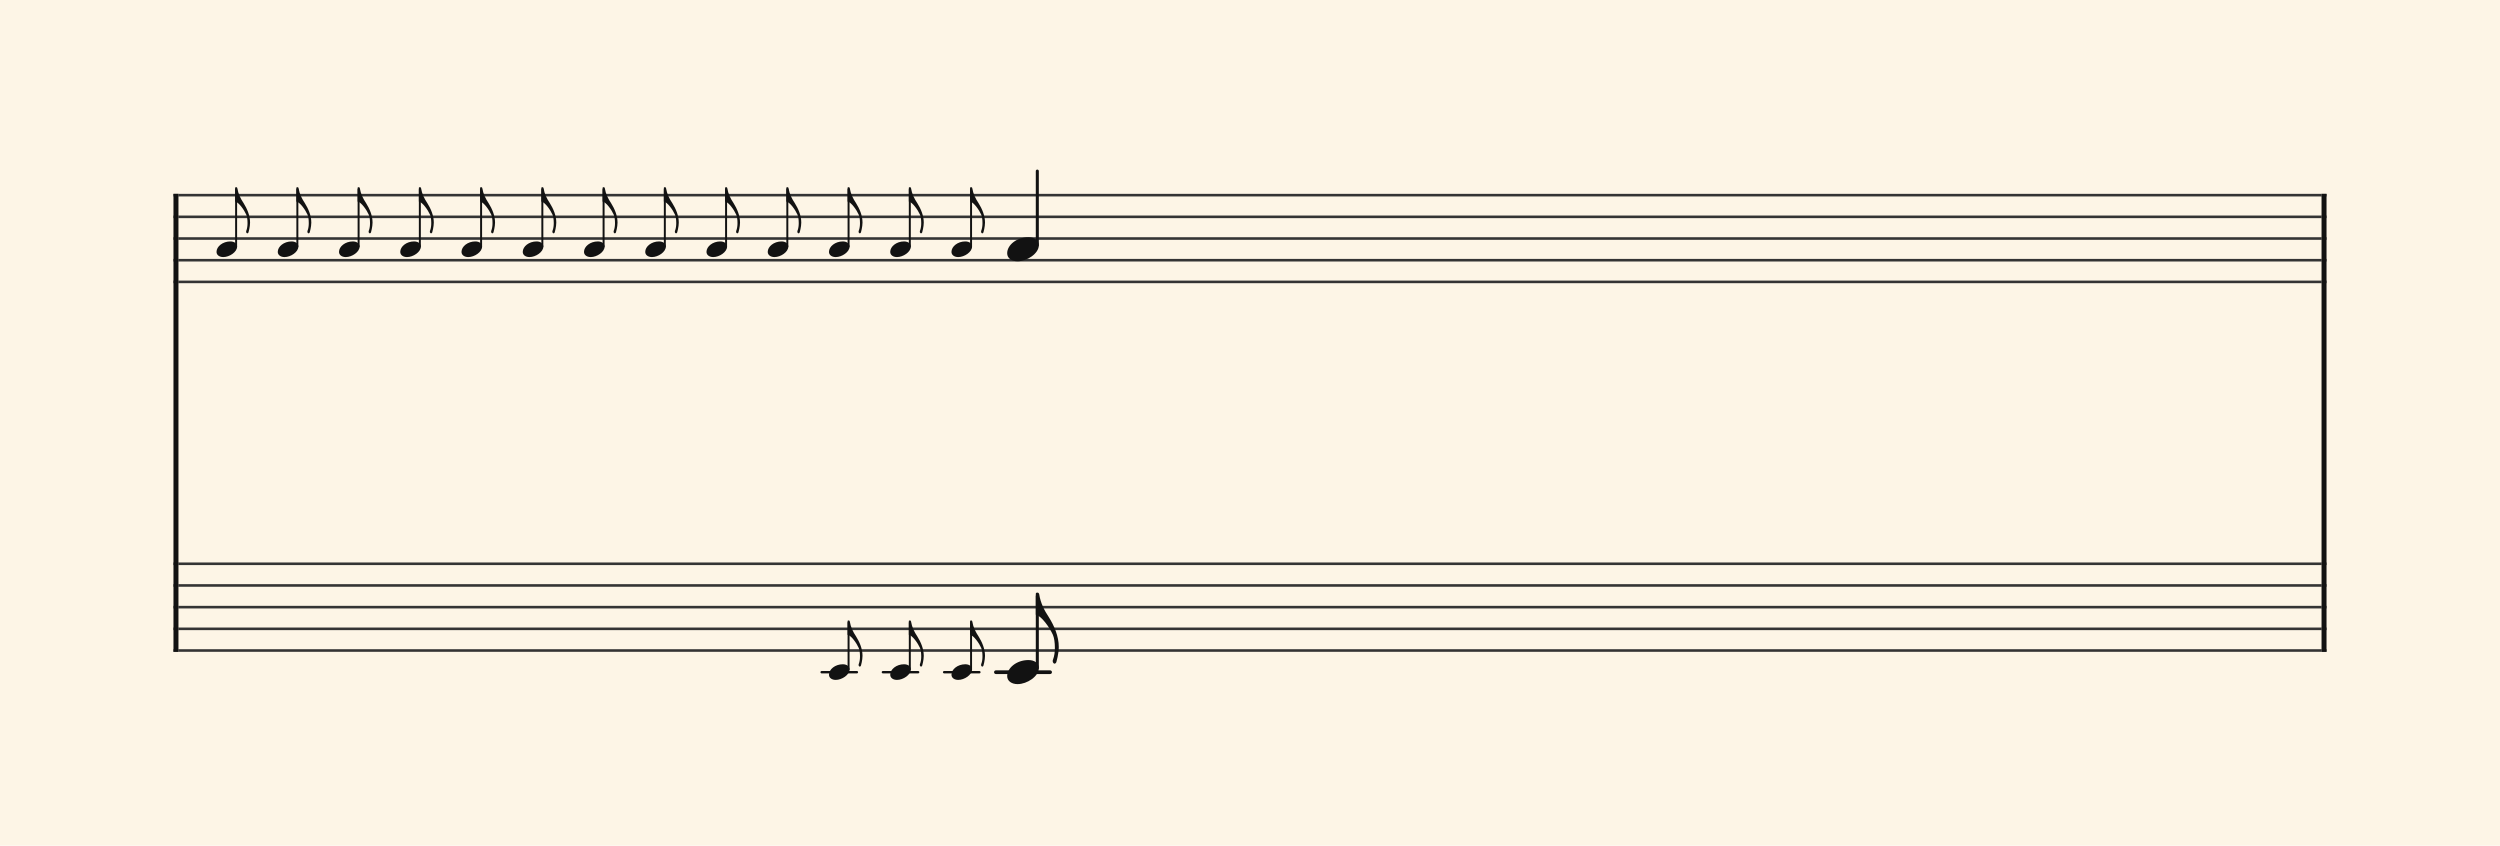 <svg xmlns="http://www.w3.org/2000/svg" version="1.1" xmlns:xlink="http://www.w3.org/1999/xlink" width="980" height="331.5" viewBox="0 0 980 331.5" shape-rendering="geometricPrecision" data-left="0" data-right="980" data-top="0" data-bottom="331.5"><g data-name="page" data-interval-between-stave-lines="8.5" data-font-color="#121212" data-left="0" data-right="980" data-top="0" data-bottom="331.5"><rect width="980" height="331.5" stroke="transparent" stroke-width="0.425" stroke-linejoin="" stroke-linecap="" fill="#FDF5E6" vector-effect="none" data-name="page-background" data-left="0" data-right="980" data-top="0" data-bottom="331.5"></rect><g data-name="pageWithoutBorder" data-left="0" data-right="980" data-top="67.065" data-bottom="268.175"><g data-name="measures" data-left="68" data-right="912" data-top="67.065" data-bottom="268.175" transform="translate(68, 0)"><g data-name="additionalStaveLinesOnPageLine" data-left="322.08625" data-right="411.64225000000005" data-top="263.5" data-bottom="263.5"><line data-name="additionalStaveLine" x1="254.086" y1="263.5" x2="267.899" y2="263.5" stroke="#121212" stroke-width="0.939" stroke-linejoin="round" stroke-linecap="round" stroke-dasharray="" vector-effect="none" data-left="322.08625" data-right="335.89875" data-top="263.5" data-bottom="263.5"></line><line data-name="additionalStaveLine" x1="278.095" y1="263.5" x2="291.907" y2="263.5" stroke="#121212" stroke-width="0.939" stroke-linejoin="round" stroke-linecap="round" stroke-dasharray="" vector-effect="none" data-left="346.09450000000004" data-right="359.90700000000004" data-top="263.5" data-bottom="263.5"></line><line data-name="additionalStaveLine" x1="302.103" y1="263.5" x2="315.915" y2="263.5" stroke="#121212" stroke-width="0.939" stroke-linejoin="round" stroke-linecap="round" stroke-dasharray="" vector-effect="none" data-left="370.10275" data-right="383.91525" data-top="263.5" data-bottom="263.5"></line><line data-name="additionalStaveLine" x1="322.392" y1="263.5" x2="343.642" y2="263.5" stroke="#121212" stroke-width="1.445" stroke-linejoin="round" stroke-linecap="round" stroke-dasharray="" vector-effect="none" data-left="390.39225" data-right="411.64225000000005" data-top="263.5" data-bottom="263.5"></line></g><g data-name="measure" ref-ids="measure-1,measure-1-1,line-1,every-measure-including-index-0,first-measure-including-index-0,last-measure,first-or-last-measure,last-measure-on-page" pointer-events="painted" data-left="68" data-right="912" data-top="67.065" data-bottom="268.175"><g data-name="startBarLine" ref-ids="opening-barline-1" pointer-events="painted" data-left="68" data-right="69.955" data-top="75.99" data-bottom="255.51"><g data-name="stavesPiece" data-left="68" data-right="69.955" data-top="75.99" data-bottom="255.51"><g data-name="stavePiece" data-left="68" data-right="69.955" data-top="75.99" data-bottom="111.00999999999999"><path d="M 0 -0.51 L 1.955 -0.51 L 1.955 0.51 L 0 0.51 L 0 -0.51 M 0 7.99 L 1.955 7.99 L 1.955 9.01 L 0 9.01 L 0 7.99 M 0 16.49 L 1.955 16.49 L 1.955 17.51 L 0 17.51 L 0 16.49 M 0 24.99 L 1.955 24.99 L 1.955 26.01 L 0 26.01 L 0 24.99 M 0 33.49 L 1.955 33.49 L 1.955 34.51 L 0 34.51 L 0 33.49" fill="#343434" fill-rule="evenodd" vector-effect="none" data-left="68" data-right="69.955" data-top="75.99" data-bottom="111.00999999999999" transform="translate(0, 76.5)"></path></g><g data-name="stavePiece" data-left="68" data-right="69.955" data-top="220.49" data-bottom="255.51"><path d="M 0 -0.51 L 1.955 -0.51 L 1.955 0.51 L 0 0.51 L 0 -0.51 M 0 7.99 L 1.955 7.99 L 1.955 9.01 L 0 9.01 L 0 7.99 M 0 16.49 L 1.955 16.49 L 1.955 17.51 L 0 17.51 L 0 16.49 M 0 24.99 L 1.955 24.99 L 1.955 26.01 L 0 26.01 L 0 24.99 M 0 33.49 L 1.955 33.49 L 1.955 34.51 L 0 34.51 L 0 33.49" fill="#343434" fill-rule="evenodd" vector-effect="none" data-left="68" data-right="69.955" data-top="220.49" data-bottom="255.51" transform="translate(0, 221)"></path></g></g><polyline points="0 75.99 1.955 75.99 1.955 255.51 0 255.51" fill="#121212" fill-rule="evenodd" vector-effect="none" data-left="68" data-right="69.955" data-top="75.99" data-bottom="255.51"></polyline></g><g data-name="barLine" ref-ids="closing-barline-1" pointer-events="painted" data-left="910.0450000000001" data-right="912" data-top="75.99" data-bottom="255.51" transform="translate(840.09, 0)"><g data-name="stavesPiece" data-left="910.0450000000001" data-right="912" data-top="75.99" data-bottom="255.51"><g data-name="stavePiece" data-left="910.0450000000001" data-right="912" data-top="75.99" data-bottom="111.00999999999999"><path d="M 0 -0.51 L 1.955 -0.51 L 1.955 0.51 L 0 0.51 L 0 -0.51 M 0 7.99 L 1.955 7.99 L 1.955 9.01 L 0 9.01 L 0 7.99 M 0 16.49 L 1.955 16.49 L 1.955 17.51 L 0 17.51 L 0 16.49 M 0 24.99 L 1.955 24.99 L 1.955 26.01 L 0 26.01 L 0 24.99 M 0 33.49 L 1.955 33.49 L 1.955 34.51 L 0 34.51 L 0 33.49" fill="#343434" fill-rule="evenodd" vector-effect="none" data-left="910.0450000000001" data-right="912" data-top="75.99" data-bottom="111.00999999999999" transform="translate(1.955, 76.5)"></path></g><g data-name="stavePiece" data-left="910.0450000000001" data-right="912" data-top="220.49" data-bottom="255.51"><path d="M 0 -0.51 L 1.955 -0.51 L 1.955 0.51 L 0 0.51 L 0 -0.51 M 0 7.99 L 1.955 7.99 L 1.955 9.01 L 0 9.01 L 0 7.99 M 0 16.49 L 1.955 16.49 L 1.955 17.51 L 0 17.51 L 0 16.49 M 0 24.99 L 1.955 24.99 L 1.955 26.01 L 0 26.01 L 0 24.99 M 0 33.49 L 1.955 33.49 L 1.955 34.51 L 0 34.51 L 0 33.49" fill="#343434" fill-rule="evenodd" vector-effect="none" data-left="910.0450000000001" data-right="912" data-top="220.49" data-bottom="255.51" transform="translate(1.955, 221)"></path></g></g><polyline points="3.91 75.99 1.955 75.99 1.955 255.51 3.91 255.51" fill="#121212" fill-rule="evenodd" vector-effect="none" data-left="910.0450000000001" data-right="912" data-top="75.99" data-bottom="255.51"></polyline></g><g data-name="voicesWithStaveLines" data-left="69.955" data-right="910.0450000000001" data-top="67.065" data-bottom="268.175"><g data-name="stavesPiece" data-left="69.955" data-right="910.0450000000001" data-top="75.99" data-bottom="255.51"><g data-name="stavePiece" ref-ids="stave-lines-1-1,stave-1,stave-1-1,stave-1-1-1,stave-in-all-measures-on-line-1-1,all-staves-in-measure-1" pointer-events="painted" data-left="68" data-right="912" data-top="75.99" data-bottom="111.00999999999999"><path d="M 0 -0.51 L 840.09 -0.51 L 840.09 0.51 L 0 0.51 L 0 -0.51 M 0 7.99 L 840.09 7.99 L 840.09 9.01 L 0 9.01 L 0 7.99 M 0 16.49 L 840.09 16.49 L 840.09 17.51 L 0 17.51 L 0 16.49 M 0 24.99 L 840.09 24.99 L 840.09 26.01 L 0 26.01 L 0 24.99 M 0 33.49 L 840.09 33.49 L 840.09 34.51 L 0 34.51 L 0 33.49" fill="#343434" fill-rule="evenodd" vector-effect="none" data-left="69.955" data-right="910.0450000000001" data-top="75.99" data-bottom="111.00999999999999" transform="translate(1.955, 76.5)"></path></g><g data-name="stavePiece" ref-ids="stave-lines-1-2,stave-2,stave-1-2,stave-1-1-2,stave-in-all-measures-on-line-1-2,all-staves-in-measure-1" pointer-events="painted" data-left="68" data-right="912" data-top="220.49" data-bottom="255.51"><path d="M 0 -0.51 L 840.09 -0.51 L 840.09 0.51 L 0 0.51 L 0 -0.51 M 0 7.99 L 840.09 7.99 L 840.09 9.01 L 0 9.01 L 0 7.99 M 0 16.49 L 840.09 16.49 L 840.09 17.51 L 0 17.51 L 0 16.49 M 0 24.99 L 840.09 24.99 L 840.09 26.01 L 0 26.01 L 0 24.99 M 0 33.49 L 840.09 33.49 L 840.09 34.51 L 0 34.51 L 0 33.49" fill="#343434" fill-rule="evenodd" vector-effect="none" data-left="69.955" data-right="910.0450000000001" data-top="220.49" data-bottom="255.51" transform="translate(1.955, 221)"></path></g></g><g data-name="voices" data-left="69.955" data-right="910.0450000000001" data-top="67.065" data-bottom="268.175"><g data-name="voicesBody" data-left="69.955" data-right="910.0450000000001" data-top="67.065" data-bottom="268.175"><g data-name="crossStaveUnit" data-left="84.87675" data-right="98.02625" data-top="73.369875" data-bottom="100.773875"><g data-name="crossVoiceUnitOnOneStave" data-left="84.87675" data-right="98.02625" data-top="73.369875" data-bottom="100.773875"><g data-name="singleUnit" ref-ids="all-units,all-units-on-line-1,unit-1-1-1-1,voice-1,voice-1-1,voice-1-1-1,voice-1-1-1-1,voice-in-measure-on-all-staves-1-1-1,voice-in-all-measures-and-on-all-staves-on-line-1-1" pointer-events="painted" data-left="84.87675" data-right="98.02625" data-top="73.369875" data-bottom="100.773875"><g data-name="singleUnitBodyParts" ref-ids="unit-1-1-1-1" pointer-events="painted" data-left="84.87675" data-right="92.94325" data-top="94.64112499999999" data-bottom="100.773875"><g data-name="singleUnitBody" data-left="84.87675" data-right="92.94325" data-top="94.64112499999999" data-bottom="100.773875"><g data-name="noteBody" ref-ids="note-1-1-1-1-1,note-with-index-1-1-1-1-1" pointer-events="painted" data-left="84.87675" data-right="92.94325" data-top="94.64112499999999" data-bottom="100.773875" transform="translate(7.318, 34.198)scale(0.65, 0.65)"><path d="M 0 10.965 C 0 12.92 1.785 14.11 4.08 14.11 C 7.82 14.11 12.41 11.05 12.41 7.82 C 12.41 5.865 10.71 4.675 8.33 4.675 C 3.74 4.675 0 7.735 0 10.965 Z" fill="#121212" fill-rule="evenodd" vector-effect="none" data-left="82.705" data-right="95.11500000000001" data-top="92.99" data-bottom="102.425" transform="translate(14.705, 88.315)"></path></g></g></g><line data-name="stem" x1="24.557" y1="74.254" x2="24.557" y2="96.63" stroke="#121212" stroke-width="0.774" stroke-linejoin="round" stroke-linecap="round" stroke-dasharray="" vector-effect="none" ref-ids="stem-1-1-1-1" pointer-events="painted" data-left="92.5565" data-right="92.5565" data-top="74.253875" data-bottom="96.630125"></line><g data-name="noteFlag" data-left="92.16975000000001" data-right="98.02625" data-top="73.369875" data-bottom="91.47723732668025" transform="translate(8.459, 25.989)scale(0.65, 0.65)"><path d="M 6.715 44.115 C 7.225 45.305 7.48 47.175 7.48 49.215 C 7.48 50.745 7.31 52.36 6.715 53.89 C 6.63 54.06 6.63 54.23 6.63 54.4 C 6.63 54.91 6.97 55.25 7.14 55.335 C 7.31 55.505 7.905 55.335 8.075 54.74 C 8.075 54.74 9.01 51.51 9.01 48.875 C 9.01 44.625 7.225 40.545 5.1 37.145 C 3.315 34.51 1.87 31.535 1.36 28.305 C 1.275 27.795 1.02 27.54 0.68 27.54 C 0.255 27.54 0 27.625 0 28.05 L 0 36.21 C 2.21 36.635 5.44 41.225 6.715 44.115 Z" fill="#121212" fill-rule="evenodd" vector-effect="none" data-left="92.16975000000001" data-right="101.17975000000001" data-top="72.893875" data-bottom="100.75135550258501" transform="translate(24.17, 45.354)"></path></g></g></g></g><g data-name="crossStaveUnit" data-left="108.885" data-right="122.03450000000001" data-top="73.369875" data-bottom="100.773875"><g data-name="crossVoiceUnitOnOneStave" data-left="108.885" data-right="122.03450000000001" data-top="73.369875" data-bottom="100.773875"><g data-name="singleUnit" ref-ids="all-units,all-units-on-line-1,unit-1-1-1-2,voice-1,voice-1-1,voice-1-1-1,voice-1-1-1-1,voice-in-measure-on-all-staves-1-1-1,voice-in-all-measures-and-on-all-staves-on-line-1-1" pointer-events="painted" data-left="108.885" data-right="122.03450000000001" data-top="73.369875" data-bottom="100.773875"><g data-name="singleUnitBodyParts" ref-ids="unit-1-1-1-2" pointer-events="painted" data-left="108.885" data-right="116.9515" data-top="94.64112499999999" data-bottom="100.773875"><g data-name="singleUnitBody" data-left="108.885" data-right="116.9515" data-top="94.64112499999999" data-bottom="100.773875"><g data-name="noteBody" ref-ids="note-1-1-1-2-1,note-with-index-1-1-1-2-1" pointer-events="painted" data-left="108.885" data-right="116.9515" data-top="94.64112499999999" data-bottom="100.773875" transform="translate(15.721, 34.198)scale(0.65, 0.65)"><path d="M 0 10.965 C 0 12.92 1.785 14.11 4.08 14.11 C 7.82 14.11 12.41 11.05 12.41 7.82 C 12.41 5.865 10.71 4.675 8.33 4.675 C 3.74 4.675 0 7.735 0 10.965 Z" fill="#121212" fill-rule="evenodd" vector-effect="none" data-left="106.71325" data-right="119.12325" data-top="92.99" data-bottom="102.425" transform="translate(38.713, 88.315)"></path></g></g></g><line data-name="stem" x1="48.565" y1="74.254" x2="48.565" y2="96.63" stroke="#121212" stroke-width="0.774" stroke-linejoin="round" stroke-linecap="round" stroke-dasharray="" vector-effect="none" ref-ids="stem-1-1-1-2" pointer-events="painted" data-left="116.56475" data-right="116.56475" data-top="74.253875" data-bottom="96.630125"></line><g data-name="noteFlag" data-left="116.178" data-right="122.03450000000001" data-top="73.369875" data-bottom="91.47723732668025" transform="translate(16.862, 25.989)scale(0.65, 0.65)"><path d="M 6.715 44.115 C 7.225 45.305 7.48 47.175 7.48 49.215 C 7.48 50.745 7.31 52.36 6.715 53.89 C 6.63 54.06 6.63 54.23 6.63 54.4 C 6.63 54.91 6.97 55.25 7.14 55.335 C 7.31 55.505 7.905 55.335 8.075 54.74 C 8.075 54.74 9.01 51.51 9.01 48.875 C 9.01 44.625 7.225 40.545 5.1 37.145 C 3.315 34.51 1.87 31.535 1.36 28.305 C 1.275 27.795 1.02 27.54 0.68 27.54 C 0.255 27.54 0 27.625 0 28.05 L 0 36.21 C 2.21 36.635 5.44 41.225 6.715 44.115 Z" fill="#121212" fill-rule="evenodd" vector-effect="none" data-left="116.178" data-right="125.188" data-top="72.893875" data-bottom="100.75135550258501" transform="translate(48.178, 45.354)"></path></g></g></g></g><g data-name="crossStaveUnit" data-left="132.89325" data-right="146.04274999999998" data-top="73.369875" data-bottom="100.773875"><g data-name="crossVoiceUnitOnOneStave" data-left="132.89325" data-right="146.04274999999998" data-top="73.369875" data-bottom="100.773875"><g data-name="singleUnit" ref-ids="all-units,all-units-on-line-1,unit-1-1-1-3,voice-1,voice-1-1,voice-1-1-1,voice-1-1-1-1,voice-in-measure-on-all-staves-1-1-1,voice-in-all-measures-and-on-all-staves-on-line-1-1" pointer-events="painted" data-left="132.89325" data-right="146.04274999999998" data-top="73.369875" data-bottom="100.773875"><g data-name="singleUnitBodyParts" ref-ids="unit-1-1-1-3" pointer-events="painted" data-left="132.89325" data-right="140.95974999999999" data-top="94.64112499999999" data-bottom="100.773875"><g data-name="singleUnitBody" data-left="132.89325" data-right="140.95974999999999" data-top="94.64112499999999" data-bottom="100.773875"><g data-name="noteBody" ref-ids="note-1-1-1-3-1,note-with-index-1-1-1-3-1" pointer-events="painted" data-left="132.89325" data-right="140.95974999999999" data-top="94.64112499999999" data-bottom="100.773875" transform="translate(24.124, 34.198)scale(0.65, 0.65)"><path d="M 0 10.965 C 0 12.92 1.785 14.11 4.08 14.11 C 7.82 14.11 12.41 11.05 12.41 7.82 C 12.41 5.865 10.71 4.675 8.33 4.675 C 3.74 4.675 0 7.735 0 10.965 Z" fill="#121212" fill-rule="evenodd" vector-effect="none" data-left="130.7215" data-right="143.13150000000002" data-top="92.99" data-bottom="102.425" transform="translate(62.721, 88.315)"></path></g></g></g><line data-name="stem" x1="72.573" y1="74.254" x2="72.573" y2="96.63" stroke="#121212" stroke-width="0.774" stroke-linejoin="round" stroke-linecap="round" stroke-dasharray="" vector-effect="none" ref-ids="stem-1-1-1-3" pointer-events="painted" data-left="140.57299999999998" data-right="140.57299999999998" data-top="74.253875" data-bottom="96.630125"></line><g data-name="noteFlag" data-left="140.18624999999997" data-right="146.04274999999998" data-top="73.369875" data-bottom="91.47723732668025" transform="translate(25.265, 25.989)scale(0.65, 0.65)"><path d="M 6.715 44.115 C 7.225 45.305 7.48 47.175 7.48 49.215 C 7.48 50.745 7.31 52.36 6.715 53.89 C 6.63 54.06 6.63 54.23 6.63 54.4 C 6.63 54.91 6.97 55.25 7.14 55.335 C 7.31 55.505 7.905 55.335 8.075 54.74 C 8.075 54.74 9.01 51.51 9.01 48.875 C 9.01 44.625 7.225 40.545 5.1 37.145 C 3.315 34.51 1.87 31.535 1.36 28.305 C 1.275 27.795 1.02 27.54 0.68 27.54 C 0.255 27.54 0 27.625 0 28.05 L 0 36.21 C 2.21 36.635 5.44 41.225 6.715 44.115 Z" fill="#121212" fill-rule="evenodd" vector-effect="none" data-left="140.18624999999997" data-right="149.19625" data-top="72.893875" data-bottom="100.75135550258501" transform="translate(72.186, 45.354)"></path></g></g></g></g><g data-name="crossStaveUnit" data-left="156.9015" data-right="170.051" data-top="73.369875" data-bottom="100.773875"><g data-name="crossVoiceUnitOnOneStave" data-left="156.9015" data-right="170.051" data-top="73.369875" data-bottom="100.773875"><g data-name="singleUnit" ref-ids="all-units,all-units-on-line-1,unit-1-1-1-4,voice-1,voice-1-1,voice-1-1-1,voice-1-1-1-1,voice-in-measure-on-all-staves-1-1-1,voice-in-all-measures-and-on-all-staves-on-line-1-1" pointer-events="painted" data-left="156.9015" data-right="170.051" data-top="73.369875" data-bottom="100.773875"><g data-name="singleUnitBodyParts" ref-ids="unit-1-1-1-4" pointer-events="painted" data-left="156.9015" data-right="164.968" data-top="94.64112499999999" data-bottom="100.773875"><g data-name="singleUnitBody" data-left="156.9015" data-right="164.968" data-top="94.64112499999999" data-bottom="100.773875"><g data-name="noteBody" ref-ids="note-1-1-1-4-1,note-with-index-1-1-1-4-1" pointer-events="painted" data-left="156.9015" data-right="164.968" data-top="94.64112499999999" data-bottom="100.773875" transform="translate(32.527, 34.198)scale(0.65, 0.65)"><path d="M 0 10.965 C 0 12.92 1.785 14.11 4.08 14.11 C 7.82 14.11 12.41 11.05 12.41 7.82 C 12.41 5.865 10.71 4.675 8.33 4.675 C 3.74 4.675 0 7.735 0 10.965 Z" fill="#121212" fill-rule="evenodd" vector-effect="none" data-left="154.72975" data-right="167.13975" data-top="92.99" data-bottom="102.425" transform="translate(86.73, 88.315)"></path></g></g></g><line data-name="stem" x1="96.581" y1="74.254" x2="96.581" y2="96.63" stroke="#121212" stroke-width="0.774" stroke-linejoin="round" stroke-linecap="round" stroke-dasharray="" vector-effect="none" ref-ids="stem-1-1-1-4" pointer-events="painted" data-left="164.58124999999998" data-right="164.58124999999998" data-top="74.253875" data-bottom="96.630125"></line><g data-name="noteFlag" data-left="164.19449999999998" data-right="170.051" data-top="73.369875" data-bottom="91.47723732668025" transform="translate(33.668, 25.989)scale(0.65, 0.65)"><path d="M 6.715 44.115 C 7.225 45.305 7.48 47.175 7.48 49.215 C 7.48 50.745 7.31 52.36 6.715 53.89 C 6.63 54.06 6.63 54.23 6.63 54.4 C 6.63 54.91 6.97 55.25 7.14 55.335 C 7.31 55.505 7.905 55.335 8.075 54.74 C 8.075 54.74 9.01 51.51 9.01 48.875 C 9.01 44.625 7.225 40.545 5.1 37.145 C 3.315 34.51 1.87 31.535 1.36 28.305 C 1.275 27.795 1.02 27.54 0.68 27.54 C 0.255 27.54 0 27.625 0 28.05 L 0 36.21 C 2.21 36.635 5.44 41.225 6.715 44.115 Z" fill="#121212" fill-rule="evenodd" vector-effect="none" data-left="164.19449999999998" data-right="173.2045" data-top="72.893875" data-bottom="100.75135550258501" transform="translate(96.194, 45.354)"></path></g></g></g></g><g data-name="crossStaveUnit" data-left="180.90974999999997" data-right="194.05924999999996" data-top="73.369875" data-bottom="100.773875"><g data-name="crossVoiceUnitOnOneStave" data-left="180.90974999999997" data-right="194.05924999999996" data-top="73.369875" data-bottom="100.773875"><g data-name="singleUnit" ref-ids="all-units,all-units-on-line-1,unit-1-1-1-5,voice-1,voice-1-1,voice-1-1-1,voice-1-1-1-1,voice-in-measure-on-all-staves-1-1-1,voice-in-all-measures-and-on-all-staves-on-line-1-1" pointer-events="painted" data-left="180.90974999999997" data-right="194.05924999999996" data-top="73.369875" data-bottom="100.773875"><g data-name="singleUnitBodyParts" ref-ids="unit-1-1-1-5" pointer-events="painted" data-left="180.90974999999997" data-right="188.97625" data-top="94.64112499999999" data-bottom="100.773875"><g data-name="singleUnitBody" data-left="180.90974999999997" data-right="188.97625" data-top="94.64112499999999" data-bottom="100.773875"><g data-name="noteBody" ref-ids="note-1-1-1-5-1,note-with-index-1-1-1-5-1" pointer-events="painted" data-left="180.90974999999997" data-right="188.97625" data-top="94.64112499999999" data-bottom="100.773875" transform="translate(40.93, 34.198)scale(0.65, 0.65)"><path d="M 0 10.965 C 0 12.92 1.785 14.11 4.08 14.11 C 7.82 14.11 12.41 11.05 12.41 7.82 C 12.41 5.865 10.71 4.675 8.33 4.675 C 3.74 4.675 0 7.735 0 10.965 Z" fill="#121212" fill-rule="evenodd" vector-effect="none" data-left="178.738" data-right="191.14799999999997" data-top="92.99" data-bottom="102.425" transform="translate(110.738, 88.315)"></path></g></g></g><line data-name="stem" x1="120.589" y1="74.254" x2="120.589" y2="96.63" stroke="#121212" stroke-width="0.774" stroke-linejoin="round" stroke-linecap="round" stroke-dasharray="" vector-effect="none" ref-ids="stem-1-1-1-5" pointer-events="painted" data-left="188.5895" data-right="188.5895" data-top="74.253875" data-bottom="96.630125"></line><g data-name="noteFlag" data-left="188.20274999999998" data-right="194.05924999999996" data-top="73.369875" data-bottom="91.47723732668025" transform="translate(42.071, 25.989)scale(0.65, 0.65)"><path d="M 6.715 44.115 C 7.225 45.305 7.48 47.175 7.48 49.215 C 7.48 50.745 7.31 52.36 6.715 53.89 C 6.63 54.06 6.63 54.23 6.63 54.4 C 6.63 54.91 6.97 55.25 7.14 55.335 C 7.31 55.505 7.905 55.335 8.075 54.74 C 8.075 54.74 9.01 51.51 9.01 48.875 C 9.01 44.625 7.225 40.545 5.1 37.145 C 3.315 34.51 1.87 31.535 1.36 28.305 C 1.275 27.795 1.02 27.54 0.68 27.54 C 0.255 27.54 0 27.625 0 28.05 L 0 36.21 C 2.21 36.635 5.44 41.225 6.715 44.115 Z" fill="#121212" fill-rule="evenodd" vector-effect="none" data-left="188.20274999999998" data-right="197.21274999999997" data-top="72.893875" data-bottom="100.75135550258501" transform="translate(120.203, 45.354)"></path></g></g></g></g><g data-name="crossStaveUnit" data-left="204.91799999999998" data-right="218.06749999999994" data-top="73.369875" data-bottom="100.773875"><g data-name="crossVoiceUnitOnOneStave" data-left="204.91799999999998" data-right="218.06749999999994" data-top="73.369875" data-bottom="100.773875"><g data-name="singleUnit" ref-ids="all-units,all-units-on-line-1,unit-1-1-1-6,voice-1,voice-1-1,voice-1-1-1,voice-1-1-1-1,voice-in-measure-on-all-staves-1-1-1,voice-in-all-measures-and-on-all-staves-on-line-1-1" pointer-events="painted" data-left="204.91799999999998" data-right="218.06749999999994" data-top="73.369875" data-bottom="100.773875"><g data-name="singleUnitBodyParts" ref-ids="unit-1-1-1-6" pointer-events="painted" data-left="204.91799999999998" data-right="212.98449999999997" data-top="94.64112499999999" data-bottom="100.773875"><g data-name="singleUnitBody" data-left="204.91799999999998" data-right="212.98449999999997" data-top="94.64112499999999" data-bottom="100.773875"><g data-name="noteBody" ref-ids="note-1-1-1-6-1,note-with-index-1-1-1-6-1" pointer-events="painted" data-left="204.91799999999998" data-right="212.98449999999997" data-top="94.64112499999999" data-bottom="100.773875" transform="translate(49.333, 34.198)scale(0.65, 0.65)"><path d="M 0 10.965 C 0 12.92 1.785 14.11 4.08 14.11 C 7.82 14.11 12.41 11.05 12.41 7.82 C 12.41 5.865 10.71 4.675 8.33 4.675 C 3.74 4.675 0 7.735 0 10.965 Z" fill="#121212" fill-rule="evenodd" vector-effect="none" data-left="202.74624999999997" data-right="215.15624999999997" data-top="92.99" data-bottom="102.425" transform="translate(134.746, 88.315)"></path></g></g></g><line data-name="stem" x1="144.598" y1="74.254" x2="144.598" y2="96.63" stroke="#121212" stroke-width="0.774" stroke-linejoin="round" stroke-linecap="round" stroke-dasharray="" vector-effect="none" ref-ids="stem-1-1-1-6" pointer-events="painted" data-left="212.59774999999996" data-right="212.59774999999996" data-top="74.253875" data-bottom="96.630125"></line><g data-name="noteFlag" data-left="212.21099999999996" data-right="218.06749999999994" data-top="73.369875" data-bottom="91.47723732668025" transform="translate(50.474, 25.989)scale(0.65, 0.65)"><path d="M 6.715 44.115 C 7.225 45.305 7.48 47.175 7.48 49.215 C 7.48 50.745 7.31 52.36 6.715 53.89 C 6.63 54.06 6.63 54.23 6.63 54.4 C 6.63 54.91 6.97 55.25 7.14 55.335 C 7.31 55.505 7.905 55.335 8.075 54.74 C 8.075 54.74 9.01 51.51 9.01 48.875 C 9.01 44.625 7.225 40.545 5.1 37.145 C 3.315 34.51 1.87 31.535 1.36 28.305 C 1.275 27.795 1.02 27.54 0.68 27.54 C 0.255 27.54 0 27.625 0 28.05 L 0 36.21 C 2.21 36.635 5.44 41.225 6.715 44.115 Z" fill="#121212" fill-rule="evenodd" vector-effect="none" data-left="212.21099999999996" data-right="221.22099999999995" data-top="72.893875" data-bottom="100.75135550258501" transform="translate(144.211, 45.354)"></path></g></g></g></g><g data-name="crossStaveUnit" data-left="228.92624999999998" data-right="242.07574999999994" data-top="73.369875" data-bottom="100.773875"><g data-name="crossVoiceUnitOnOneStave" data-left="228.92624999999998" data-right="242.07574999999994" data-top="73.369875" data-bottom="100.773875"><g data-name="singleUnit" ref-ids="all-units,all-units-on-line-1,unit-1-1-1-7,voice-1,voice-1-1,voice-1-1-1,voice-1-1-1-1,voice-in-measure-on-all-staves-1-1-1,voice-in-all-measures-and-on-all-staves-on-line-1-1" pointer-events="painted" data-left="228.92624999999998" data-right="242.07574999999994" data-top="73.369875" data-bottom="100.773875"><g data-name="singleUnitBodyParts" ref-ids="unit-1-1-1-7" pointer-events="painted" data-left="228.92624999999998" data-right="236.99274999999997" data-top="94.64112499999999" data-bottom="100.773875"><g data-name="singleUnitBody" data-left="228.92624999999998" data-right="236.99274999999997" data-top="94.64112499999999" data-bottom="100.773875"><g data-name="noteBody" ref-ids="note-1-1-1-7-1,note-with-index-1-1-1-7-1" pointer-events="painted" data-left="228.92624999999998" data-right="236.99274999999997" data-top="94.64112499999999" data-bottom="100.773875" transform="translate(57.736, 34.198)scale(0.65, 0.65)"><path d="M 0 10.965 C 0 12.92 1.785 14.11 4.08 14.11 C 7.82 14.11 12.41 11.05 12.41 7.82 C 12.41 5.865 10.71 4.675 8.33 4.675 C 3.74 4.675 0 7.735 0 10.965 Z" fill="#121212" fill-rule="evenodd" vector-effect="none" data-left="226.75449999999998" data-right="239.16449999999998" data-top="92.99" data-bottom="102.425" transform="translate(158.754, 88.315)"></path></g></g></g><line data-name="stem" x1="168.606" y1="74.254" x2="168.606" y2="96.63" stroke="#121212" stroke-width="0.774" stroke-linejoin="round" stroke-linecap="round" stroke-dasharray="" vector-effect="none" ref-ids="stem-1-1-1-7" pointer-events="painted" data-left="236.60599999999997" data-right="236.60599999999997" data-top="74.253875" data-bottom="96.630125"></line><g data-name="noteFlag" data-left="236.21924999999996" data-right="242.07574999999994" data-top="73.369875" data-bottom="91.47723732668025" transform="translate(58.877, 25.989)scale(0.65, 0.65)"><path d="M 6.715 44.115 C 7.225 45.305 7.48 47.175 7.48 49.215 C 7.48 50.745 7.31 52.36 6.715 53.89 C 6.63 54.06 6.63 54.23 6.63 54.4 C 6.63 54.91 6.97 55.25 7.14 55.335 C 7.31 55.505 7.905 55.335 8.075 54.74 C 8.075 54.74 9.01 51.51 9.01 48.875 C 9.01 44.625 7.225 40.545 5.1 37.145 C 3.315 34.51 1.87 31.535 1.36 28.305 C 1.275 27.795 1.02 27.54 0.68 27.54 C 0.255 27.54 0 27.625 0 28.05 L 0 36.21 C 2.21 36.635 5.44 41.225 6.715 44.115 Z" fill="#121212" fill-rule="evenodd" vector-effect="none" data-left="236.21924999999996" data-right="245.22924999999995" data-top="72.893875" data-bottom="100.75135550258501" transform="translate(168.219, 45.354)"></path></g></g></g></g><g data-name="crossStaveUnit" data-left="252.93449999999999" data-right="266.08399999999995" data-top="73.369875" data-bottom="100.773875"><g data-name="crossVoiceUnitOnOneStave" data-left="252.93449999999999" data-right="266.08399999999995" data-top="73.369875" data-bottom="100.773875"><g data-name="singleUnit" ref-ids="all-units,all-units-on-line-1,unit-1-1-1-8,voice-1,voice-1-1,voice-1-1-1,voice-1-1-1-1,voice-in-measure-on-all-staves-1-1-1,voice-in-all-measures-and-on-all-staves-on-line-1-1" pointer-events="painted" data-left="252.93449999999999" data-right="266.08399999999995" data-top="73.369875" data-bottom="100.773875"><g data-name="singleUnitBodyParts" ref-ids="unit-1-1-1-8" pointer-events="painted" data-left="252.93449999999999" data-right="261.001" data-top="94.64112499999999" data-bottom="100.773875"><g data-name="singleUnitBody" data-left="252.93449999999999" data-right="261.001" data-top="94.64112499999999" data-bottom="100.773875"><g data-name="noteBody" ref-ids="note-1-1-1-8-1,note-with-index-1-1-1-8-1" pointer-events="painted" data-left="252.93449999999999" data-right="261.001" data-top="94.64112499999999" data-bottom="100.773875" transform="translate(66.139, 34.198)scale(0.65, 0.65)"><path d="M 0 10.965 C 0 12.92 1.785 14.11 4.08 14.11 C 7.82 14.11 12.41 11.05 12.41 7.82 C 12.41 5.865 10.71 4.675 8.33 4.675 C 3.74 4.675 0 7.735 0 10.965 Z" fill="#121212" fill-rule="evenodd" vector-effect="none" data-left="250.76274999999998" data-right="263.17274999999995" data-top="92.99" data-bottom="102.425" transform="translate(182.763, 88.315)"></path></g></g></g><line data-name="stem" x1="192.614" y1="74.254" x2="192.614" y2="96.63" stroke="#121212" stroke-width="0.774" stroke-linejoin="round" stroke-linecap="round" stroke-dasharray="" vector-effect="none" ref-ids="stem-1-1-1-8" pointer-events="painted" data-left="260.61424999999997" data-right="260.61424999999997" data-top="74.253875" data-bottom="96.630125"></line><g data-name="noteFlag" data-left="260.22749999999996" data-right="266.08399999999995" data-top="73.369875" data-bottom="91.47723732668025" transform="translate(67.28, 25.989)scale(0.65, 0.65)"><path d="M 6.715 44.115 C 7.225 45.305 7.48 47.175 7.48 49.215 C 7.48 50.745 7.31 52.36 6.715 53.89 C 6.63 54.06 6.63 54.23 6.63 54.4 C 6.63 54.91 6.97 55.25 7.14 55.335 C 7.31 55.505 7.905 55.335 8.075 54.74 C 8.075 54.74 9.01 51.51 9.01 48.875 C 9.01 44.625 7.225 40.545 5.1 37.145 C 3.315 34.51 1.87 31.535 1.36 28.305 C 1.275 27.795 1.02 27.54 0.68 27.54 C 0.255 27.54 0 27.625 0 28.05 L 0 36.21 C 2.21 36.635 5.44 41.225 6.715 44.115 Z" fill="#121212" fill-rule="evenodd" vector-effect="none" data-left="260.22749999999996" data-right="269.23749999999995" data-top="72.893875" data-bottom="100.75135550258501" transform="translate(192.227, 45.354)"></path></g></g></g></g><g data-name="crossStaveUnit" data-left="276.94275" data-right="290.0922499999999" data-top="73.369875" data-bottom="100.773875"><g data-name="crossVoiceUnitOnOneStave" data-left="276.94275" data-right="290.0922499999999" data-top="73.369875" data-bottom="100.773875"><g data-name="singleUnit" ref-ids="all-units,all-units-on-line-1,unit-1-1-1-9,voice-1,voice-1-1,voice-1-1-1,voice-1-1-1-1,voice-in-measure-on-all-staves-1-1-1,voice-in-all-measures-and-on-all-staves-on-line-1-1" pointer-events="painted" data-left="276.94275" data-right="290.0922499999999" data-top="73.369875" data-bottom="100.773875"><g data-name="singleUnitBodyParts" ref-ids="unit-1-1-1-9" pointer-events="painted" data-left="276.94275" data-right="285.00924999999995" data-top="94.64112499999999" data-bottom="100.773875"><g data-name="singleUnitBody" data-left="276.94275" data-right="285.00924999999995" data-top="94.64112499999999" data-bottom="100.773875"><g data-name="noteBody" ref-ids="note-1-1-1-9-1,note-with-index-1-1-1-9-1" pointer-events="painted" data-left="276.94275" data-right="285.00924999999995" data-top="94.64112499999999" data-bottom="100.773875" transform="translate(74.542, 34.198)scale(0.65, 0.65)"><path d="M 0 10.965 C 0 12.92 1.785 14.11 4.08 14.11 C 7.82 14.11 12.41 11.05 12.41 7.82 C 12.41 5.865 10.71 4.675 8.33 4.675 C 3.74 4.675 0 7.735 0 10.965 Z" fill="#121212" fill-rule="evenodd" vector-effect="none" data-left="274.77099999999996" data-right="287.181" data-top="92.99" data-bottom="102.425" transform="translate(206.771, 88.315)"></path></g></g></g><line data-name="stem" x1="216.622" y1="74.254" x2="216.622" y2="96.63" stroke="#121212" stroke-width="0.774" stroke-linejoin="round" stroke-linecap="round" stroke-dasharray="" vector-effect="none" ref-ids="stem-1-1-1-9" pointer-events="painted" data-left="284.62249999999995" data-right="284.62249999999995" data-top="74.253875" data-bottom="96.630125"></line><g data-name="noteFlag" data-left="284.23574999999994" data-right="290.0922499999999" data-top="73.369875" data-bottom="91.47723732668025" transform="translate(75.683, 25.989)scale(0.65, 0.65)"><path d="M 6.715 44.115 C 7.225 45.305 7.48 47.175 7.48 49.215 C 7.48 50.745 7.31 52.36 6.715 53.89 C 6.63 54.06 6.63 54.23 6.63 54.4 C 6.63 54.91 6.97 55.25 7.14 55.335 C 7.31 55.505 7.905 55.335 8.075 54.74 C 8.075 54.74 9.01 51.51 9.01 48.875 C 9.01 44.625 7.225 40.545 5.1 37.145 C 3.315 34.51 1.87 31.535 1.36 28.305 C 1.275 27.795 1.02 27.54 0.68 27.54 C 0.255 27.54 0 27.625 0 28.05 L 0 36.21 C 2.21 36.635 5.44 41.225 6.715 44.115 Z" fill="#121212" fill-rule="evenodd" vector-effect="none" data-left="284.23574999999994" data-right="293.24574999999993" data-top="72.893875" data-bottom="100.75135550258501" transform="translate(216.236, 45.354)"></path></g></g></g></g><g data-name="crossStaveUnit" data-left="300.951" data-right="314.10049999999995" data-top="73.369875" data-bottom="100.773875"><g data-name="crossVoiceUnitOnOneStave" data-left="300.951" data-right="314.10049999999995" data-top="73.369875" data-bottom="100.773875"><g data-name="singleUnit" ref-ids="all-units,all-units-on-line-1,unit-1-1-1-10,voice-1,voice-1-1,voice-1-1-1,voice-1-1-1-1,voice-in-measure-on-all-staves-1-1-1,voice-in-all-measures-and-on-all-staves-on-line-1-1" pointer-events="painted" data-left="300.951" data-right="314.10049999999995" data-top="73.369875" data-bottom="100.773875"><g data-name="singleUnitBodyParts" ref-ids="unit-1-1-1-10" pointer-events="painted" data-left="300.951" data-right="309.0175" data-top="94.64112499999999" data-bottom="100.773875"><g data-name="singleUnitBody" data-left="300.951" data-right="309.0175" data-top="94.64112499999999" data-bottom="100.773875"><g data-name="noteBody" ref-ids="note-1-1-1-10-1,note-with-index-1-1-1-10-1" pointer-events="painted" data-left="300.951" data-right="309.0175" data-top="94.64112499999999" data-bottom="100.773875" transform="translate(82.944, 34.198)scale(0.65, 0.65)"><path d="M 0 10.965 C 0 12.92 1.785 14.11 4.08 14.11 C 7.82 14.11 12.41 11.05 12.41 7.82 C 12.41 5.865 10.71 4.675 8.33 4.675 C 3.74 4.675 0 7.735 0 10.965 Z" fill="#121212" fill-rule="evenodd" vector-effect="none" data-left="298.77925" data-right="311.18925" data-top="92.99" data-bottom="102.425" transform="translate(230.779, 88.315)"></path></g></g></g><line data-name="stem" x1="240.631" y1="74.254" x2="240.631" y2="96.63" stroke="#121212" stroke-width="0.774" stroke-linejoin="round" stroke-linecap="round" stroke-dasharray="" vector-effect="none" ref-ids="stem-1-1-1-10" pointer-events="painted" data-left="308.63075" data-right="308.63075" data-top="74.253875" data-bottom="96.630125"></line><g data-name="noteFlag" data-left="308.24399999999997" data-right="314.10049999999995" data-top="73.369875" data-bottom="91.47723732668025" transform="translate(84.085, 25.989)scale(0.65, 0.65)"><path d="M 6.715 44.115 C 7.225 45.305 7.48 47.175 7.48 49.215 C 7.48 50.745 7.31 52.36 6.715 53.89 C 6.63 54.06 6.63 54.23 6.63 54.4 C 6.63 54.91 6.97 55.25 7.14 55.335 C 7.31 55.505 7.905 55.335 8.075 54.74 C 8.075 54.74 9.01 51.51 9.01 48.875 C 9.01 44.625 7.225 40.545 5.1 37.145 C 3.315 34.51 1.87 31.535 1.36 28.305 C 1.275 27.795 1.02 27.54 0.68 27.54 C 0.255 27.54 0 27.625 0 28.05 L 0 36.21 C 2.21 36.635 5.44 41.225 6.715 44.115 Z" fill="#121212" fill-rule="evenodd" vector-effect="none" data-left="308.24399999999997" data-right="317.25399999999996" data-top="72.893875" data-bottom="100.75135550258501" transform="translate(240.244, 45.354)"></path></g></g></g></g><g data-name="crossStaveUnit" data-left="324.95925" data-right="338.10875" data-top="73.369875" data-bottom="266.523875"><g data-name="crossVoiceUnitOnOneStave" data-left="324.95925" data-right="338.10875" data-top="73.369875" data-bottom="100.773875"><g data-name="singleUnit" ref-ids="all-units,all-units-on-line-1,unit-1-1-1-11,voice-1,voice-1-1,voice-1-1-1,voice-1-1-1-1,voice-in-measure-on-all-staves-1-1-1,voice-in-all-measures-and-on-all-staves-on-line-1-1" pointer-events="painted" data-left="324.95925" data-right="338.10875" data-top="73.369875" data-bottom="100.773875"><g data-name="singleUnitBodyParts" ref-ids="unit-1-1-1-11" pointer-events="painted" data-left="324.95925" data-right="333.02575" data-top="94.64112499999999" data-bottom="100.773875"><g data-name="singleUnitBody" data-left="324.95925" data-right="333.02575" data-top="94.64112499999999" data-bottom="100.773875"><g data-name="noteBody" ref-ids="note-1-1-1-11-1,note-with-index-1-1-1-11-1" pointer-events="painted" data-left="324.95925" data-right="333.02575" data-top="94.64112499999999" data-bottom="100.773875" transform="translate(91.347, 34.198)scale(0.65, 0.65)"><path d="M 0 10.965 C 0 12.92 1.785 14.11 4.08 14.11 C 7.82 14.11 12.41 11.05 12.41 7.82 C 12.41 5.865 10.71 4.675 8.33 4.675 C 3.74 4.675 0 7.735 0 10.965 Z" fill="#121212" fill-rule="evenodd" vector-effect="none" data-left="322.7875" data-right="335.1975" data-top="92.99" data-bottom="102.425" transform="translate(254.787, 88.315)"></path></g></g></g><line data-name="stem" x1="264.639" y1="74.254" x2="264.639" y2="96.63" stroke="#121212" stroke-width="0.774" stroke-linejoin="round" stroke-linecap="round" stroke-dasharray="" vector-effect="none" ref-ids="stem-1-1-1-11" pointer-events="painted" data-left="332.639" data-right="332.639" data-top="74.253875" data-bottom="96.630125"></line><g data-name="noteFlag" data-left="332.25225" data-right="338.10875" data-top="73.369875" data-bottom="91.47723732668025" transform="translate(92.488, 25.989)scale(0.65, 0.65)"><path d="M 6.715 44.115 C 7.225 45.305 7.48 47.175 7.48 49.215 C 7.48 50.745 7.31 52.36 6.715 53.89 C 6.63 54.06 6.63 54.23 6.63 54.4 C 6.63 54.91 6.97 55.25 7.14 55.335 C 7.31 55.505 7.905 55.335 8.075 54.74 C 8.075 54.74 9.01 51.51 9.01 48.875 C 9.01 44.625 7.225 40.545 5.1 37.145 C 3.315 34.51 1.87 31.535 1.36 28.305 C 1.275 27.795 1.02 27.54 0.68 27.54 C 0.255 27.54 0 27.625 0 28.05 L 0 36.21 C 2.21 36.635 5.44 41.225 6.715 44.115 Z" fill="#121212" fill-rule="evenodd" vector-effect="none" data-left="332.25225" data-right="341.26225" data-top="72.893875" data-bottom="100.75135550258501" transform="translate(264.252, 45.354)"></path></g></g></g><g data-name="crossVoiceUnitOnOneStave" data-left="324.95925" data-right="338.10875" data-top="243.208375" data-bottom="266.523875"><g data-name="singleUnit" ref-ids="all-units,all-units-on-line-1,unit-1-2-1-1,voice-1,voice-2-1,voice-1-2-1,voice-1-1-2-1,voice-in-measure-on-all-staves-1-1-1,voice-in-all-measures-and-on-all-staves-on-line-1-1" pointer-events="painted" data-left="324.95925" data-right="338.10875" data-top="243.208375" data-bottom="266.523875"><g data-name="singleUnitBodyParts" ref-ids="unit-1-2-1-1" pointer-events="painted" data-left="324.95925" data-right="333.02575" data-top="260.391125" data-bottom="266.523875"><g data-name="singleUnitBody" data-left="324.95925" data-right="333.02575" data-top="260.391125" data-bottom="266.523875"><g data-name="noteBody" ref-ids="note-1-2-1-1-1,note-with-index-1-2-1-1-1" pointer-events="painted" data-left="324.95925" data-right="333.02575" data-top="260.391125" data-bottom="266.523875" transform="translate(91.347, 92.21)scale(0.65, 0.65)"><path d="M 0 10.965 C 0 12.92 1.785 14.11 4.08 14.11 C 7.82 14.11 12.41 11.05 12.41 7.82 C 12.41 5.865 10.71 4.675 8.33 4.675 C 3.74 4.675 0 7.735 0 10.965 Z" fill="#121212" fill-rule="evenodd" vector-effect="none" data-left="322.7875" data-right="335.1975" data-top="258.74" data-bottom="268.175" transform="translate(254.787, 254.065)"></path></g></g></g><line data-name="stem" x1="264.639" y1="244.092" x2="264.639" y2="262.38" stroke="#121212" stroke-width="0.774" stroke-linejoin="round" stroke-linecap="round" stroke-dasharray="" vector-effect="none" ref-ids="stem-1-2-1-1" pointer-events="painted" data-left="332.639" data-right="332.639" data-top="244.092375" data-bottom="262.38012499999996"></line><g data-name="noteFlag" data-left="332.25225" data-right="338.10875" data-top="243.208375" data-bottom="261.3157373266803" transform="translate(92.488, 85.432)scale(0.65, 0.65)"><path d="M 6.715 44.115 C 7.225 45.305 7.48 47.175 7.48 49.215 C 7.48 50.745 7.31 52.36 6.715 53.89 C 6.63 54.06 6.63 54.23 6.63 54.4 C 6.63 54.91 6.97 55.25 7.14 55.335 C 7.31 55.505 7.905 55.335 8.075 54.74 C 8.075 54.74 9.01 51.51 9.01 48.875 C 9.01 44.625 7.225 40.545 5.1 37.145 C 3.315 34.51 1.87 31.535 1.36 28.305 C 1.275 27.795 1.02 27.54 0.68 27.54 C 0.255 27.54 0 27.625 0 28.05 L 0 36.21 C 2.21 36.635 5.44 41.225 6.715 44.115 Z" fill="#121212" fill-rule="evenodd" vector-effect="none" data-left="332.25225" data-right="341.26225" data-top="242.732375" data-bottom="270.589855502585" transform="translate(264.252, 215.192)"></path></g></g></g></g><g data-name="crossStaveUnit" data-left="348.96750000000003" data-right="362.117" data-top="73.369875" data-bottom="266.523875"><g data-name="crossVoiceUnitOnOneStave" data-left="348.96750000000003" data-right="362.117" data-top="73.369875" data-bottom="100.773875"><g data-name="singleUnit" ref-ids="all-units,all-units-on-line-1,unit-1-1-1-12,voice-1,voice-1-1,voice-1-1-1,voice-1-1-1-1,voice-in-measure-on-all-staves-1-1-1,voice-in-all-measures-and-on-all-staves-on-line-1-1" pointer-events="painted" data-left="348.96750000000003" data-right="362.117" data-top="73.369875" data-bottom="100.773875"><g data-name="singleUnitBodyParts" ref-ids="unit-1-1-1-12" pointer-events="painted" data-left="348.96750000000003" data-right="357.03400000000005" data-top="94.64112499999999" data-bottom="100.773875"><g data-name="singleUnitBody" data-left="348.96750000000003" data-right="357.03400000000005" data-top="94.64112499999999" data-bottom="100.773875"><g data-name="noteBody" ref-ids="note-1-1-1-12-1,note-with-index-1-1-1-12-1" pointer-events="painted" data-left="348.96750000000003" data-right="357.03400000000005" data-top="94.64112499999999" data-bottom="100.773875" transform="translate(99.75, 34.198)scale(0.65, 0.65)"><path d="M 0 10.965 C 0 12.92 1.785 14.11 4.08 14.11 C 7.82 14.11 12.41 11.05 12.41 7.82 C 12.41 5.865 10.71 4.675 8.33 4.675 C 3.74 4.675 0 7.735 0 10.965 Z" fill="#121212" fill-rule="evenodd" vector-effect="none" data-left="346.79575" data-right="359.20575" data-top="92.99" data-bottom="102.425" transform="translate(278.796, 88.315)"></path></g></g></g><line data-name="stem" x1="288.647" y1="74.254" x2="288.647" y2="96.63" stroke="#121212" stroke-width="0.774" stroke-linejoin="round" stroke-linecap="round" stroke-dasharray="" vector-effect="none" ref-ids="stem-1-1-1-12" pointer-events="painted" data-left="356.64725000000004" data-right="356.64725000000004" data-top="74.253875" data-bottom="96.630125"></line><g data-name="noteFlag" data-left="356.26050000000004" data-right="362.117" data-top="73.369875" data-bottom="91.47723732668025" transform="translate(100.891, 25.989)scale(0.65, 0.65)"><path d="M 6.715 44.115 C 7.225 45.305 7.48 47.175 7.48 49.215 C 7.48 50.745 7.31 52.36 6.715 53.89 C 6.63 54.06 6.63 54.23 6.63 54.4 C 6.63 54.91 6.97 55.25 7.14 55.335 C 7.31 55.505 7.905 55.335 8.075 54.74 C 8.075 54.74 9.01 51.51 9.01 48.875 C 9.01 44.625 7.225 40.545 5.1 37.145 C 3.315 34.51 1.87 31.535 1.36 28.305 C 1.275 27.795 1.02 27.54 0.68 27.54 C 0.255 27.54 0 27.625 0 28.05 L 0 36.21 C 2.21 36.635 5.44 41.225 6.715 44.115 Z" fill="#121212" fill-rule="evenodd" vector-effect="none" data-left="356.26050000000004" data-right="365.2705" data-top="72.893875" data-bottom="100.75135550258501" transform="translate(288.261, 45.354)"></path></g></g></g><g data-name="crossVoiceUnitOnOneStave" data-left="348.96750000000003" data-right="362.117" data-top="243.208375" data-bottom="266.523875"><g data-name="singleUnit" ref-ids="all-units,all-units-on-line-1,unit-1-2-1-2,voice-1,voice-2-1,voice-1-2-1,voice-1-1-2-1,voice-in-measure-on-all-staves-1-1-1,voice-in-all-measures-and-on-all-staves-on-line-1-1" pointer-events="painted" data-left="348.96750000000003" data-right="362.117" data-top="243.208375" data-bottom="266.523875"><g data-name="singleUnitBodyParts" ref-ids="unit-1-2-1-2" pointer-events="painted" data-left="348.96750000000003" data-right="357.03400000000005" data-top="260.391125" data-bottom="266.523875"><g data-name="singleUnitBody" data-left="348.96750000000003" data-right="357.03400000000005" data-top="260.391125" data-bottom="266.523875"><g data-name="noteBody" ref-ids="note-1-2-1-2-1,note-with-index-1-2-1-2-1" pointer-events="painted" data-left="348.96750000000003" data-right="357.03400000000005" data-top="260.391125" data-bottom="266.523875" transform="translate(99.75, 92.21)scale(0.65, 0.65)"><path d="M 0 10.965 C 0 12.92 1.785 14.11 4.08 14.11 C 7.82 14.11 12.41 11.05 12.41 7.82 C 12.41 5.865 10.71 4.675 8.33 4.675 C 3.74 4.675 0 7.735 0 10.965 Z" fill="#121212" fill-rule="evenodd" vector-effect="none" data-left="346.79575" data-right="359.20575" data-top="258.74" data-bottom="268.175" transform="translate(278.796, 254.065)"></path></g></g></g><line data-name="stem" x1="288.647" y1="244.092" x2="288.647" y2="262.38" stroke="#121212" stroke-width="0.774" stroke-linejoin="round" stroke-linecap="round" stroke-dasharray="" vector-effect="none" ref-ids="stem-1-2-1-2" pointer-events="painted" data-left="356.64725000000004" data-right="356.64725000000004" data-top="244.092375" data-bottom="262.38012499999996"></line><g data-name="noteFlag" data-left="356.26050000000004" data-right="362.117" data-top="243.208375" data-bottom="261.3157373266803" transform="translate(100.891, 85.432)scale(0.65, 0.65)"><path d="M 6.715 44.115 C 7.225 45.305 7.48 47.175 7.48 49.215 C 7.48 50.745 7.31 52.36 6.715 53.89 C 6.63 54.06 6.63 54.23 6.63 54.4 C 6.63 54.91 6.97 55.25 7.14 55.335 C 7.31 55.505 7.905 55.335 8.075 54.74 C 8.075 54.74 9.01 51.51 9.01 48.875 C 9.01 44.625 7.225 40.545 5.1 37.145 C 3.315 34.51 1.87 31.535 1.36 28.305 C 1.275 27.795 1.02 27.54 0.68 27.54 C 0.255 27.54 0 27.625 0 28.05 L 0 36.21 C 2.21 36.635 5.44 41.225 6.715 44.115 Z" fill="#121212" fill-rule="evenodd" vector-effect="none" data-left="356.26050000000004" data-right="365.2705" data-top="242.732375" data-bottom="270.589855502585" transform="translate(288.261, 215.192)"></path></g></g></g></g><g data-name="crossStaveUnit" data-left="372.97575" data-right="386.12525" data-top="73.369875" data-bottom="266.523875"><g data-name="crossVoiceUnitOnOneStave" data-left="372.97575" data-right="386.12525" data-top="73.369875" data-bottom="100.773875"><g data-name="singleUnit" ref-ids="all-units,all-units-on-line-1,unit-1-1-1-13,voice-1,voice-1-1,voice-1-1-1,voice-1-1-1-1,voice-in-measure-on-all-staves-1-1-1,voice-in-all-measures-and-on-all-staves-on-line-1-1" pointer-events="painted" data-left="372.97575" data-right="386.12525" data-top="73.369875" data-bottom="100.773875"><g data-name="singleUnitBodyParts" ref-ids="unit-1-1-1-13" pointer-events="painted" data-left="372.97575" data-right="381.04225" data-top="94.64112499999999" data-bottom="100.773875"><g data-name="singleUnitBody" data-left="372.97575" data-right="381.04225" data-top="94.64112499999999" data-bottom="100.773875"><g data-name="noteBody" ref-ids="note-1-1-1-13-1,note-with-index-1-1-1-13-1" pointer-events="painted" data-left="372.97575" data-right="381.04225" data-top="94.64112499999999" data-bottom="100.773875" transform="translate(108.153, 34.198)scale(0.65, 0.65)"><path d="M 0 10.965 C 0 12.92 1.785 14.11 4.08 14.11 C 7.82 14.11 12.41 11.05 12.41 7.82 C 12.41 5.865 10.71 4.675 8.33 4.675 C 3.74 4.675 0 7.735 0 10.965 Z" fill="#121212" fill-rule="evenodd" vector-effect="none" data-left="370.80400000000003" data-right="383.21400000000006" data-top="92.99" data-bottom="102.425" transform="translate(302.804, 88.315)"></path></g></g></g><line data-name="stem" x1="312.656" y1="74.254" x2="312.656" y2="96.63" stroke="#121212" stroke-width="0.774" stroke-linejoin="round" stroke-linecap="round" stroke-dasharray="" vector-effect="none" ref-ids="stem-1-1-1-13" pointer-events="painted" data-left="380.6555" data-right="380.6555" data-top="74.253875" data-bottom="96.630125"></line><g data-name="noteFlag" data-left="380.26875" data-right="386.12525" data-top="73.369875" data-bottom="91.47723732668025" transform="translate(109.294, 25.989)scale(0.65, 0.65)"><path d="M 6.715 44.115 C 7.225 45.305 7.48 47.175 7.48 49.215 C 7.48 50.745 7.31 52.36 6.715 53.89 C 6.63 54.06 6.63 54.23 6.63 54.4 C 6.63 54.91 6.97 55.25 7.14 55.335 C 7.31 55.505 7.905 55.335 8.075 54.74 C 8.075 54.74 9.01 51.51 9.01 48.875 C 9.01 44.625 7.225 40.545 5.1 37.145 C 3.315 34.51 1.87 31.535 1.36 28.305 C 1.275 27.795 1.02 27.54 0.68 27.54 C 0.255 27.54 0 27.625 0 28.05 L 0 36.21 C 2.21 36.635 5.44 41.225 6.715 44.115 Z" fill="#121212" fill-rule="evenodd" vector-effect="none" data-left="380.26875" data-right="389.27875" data-top="72.893875" data-bottom="100.75135550258501" transform="translate(312.269, 45.354)"></path></g></g></g><g data-name="crossVoiceUnitOnOneStave" data-left="372.97575" data-right="386.12525" data-top="243.208375" data-bottom="266.523875"><g data-name="singleUnit" ref-ids="all-units,all-units-on-line-1,unit-1-2-1-3,voice-1,voice-2-1,voice-1-2-1,voice-1-1-2-1,voice-in-measure-on-all-staves-1-1-1,voice-in-all-measures-and-on-all-staves-on-line-1-1" pointer-events="painted" data-left="372.97575" data-right="386.12525" data-top="243.208375" data-bottom="266.523875"><g data-name="singleUnitBodyParts" ref-ids="unit-1-2-1-3" pointer-events="painted" data-left="372.97575" data-right="381.04225" data-top="260.391125" data-bottom="266.523875"><g data-name="singleUnitBody" data-left="372.97575" data-right="381.04225" data-top="260.391125" data-bottom="266.523875"><g data-name="noteBody" ref-ids="note-1-2-1-3-1,note-with-index-1-2-1-3-1" pointer-events="painted" data-left="372.97575" data-right="381.04225" data-top="260.391125" data-bottom="266.523875" transform="translate(108.153, 92.21)scale(0.65, 0.65)"><path d="M 0 10.965 C 0 12.92 1.785 14.11 4.08 14.11 C 7.82 14.11 12.41 11.05 12.41 7.82 C 12.41 5.865 10.71 4.675 8.33 4.675 C 3.74 4.675 0 7.735 0 10.965 Z" fill="#121212" fill-rule="evenodd" vector-effect="none" data-left="370.80400000000003" data-right="383.21400000000006" data-top="258.74" data-bottom="268.175" transform="translate(302.804, 254.065)"></path></g></g></g><line data-name="stem" x1="312.656" y1="244.092" x2="312.656" y2="262.38" stroke="#121212" stroke-width="0.774" stroke-linejoin="round" stroke-linecap="round" stroke-dasharray="" vector-effect="none" ref-ids="stem-1-2-1-3" pointer-events="painted" data-left="380.6555" data-right="380.6555" data-top="244.092375" data-bottom="262.38012499999996"></line><g data-name="noteFlag" data-left="380.26875" data-right="386.12525" data-top="243.208375" data-bottom="261.3157373266803" transform="translate(109.294, 85.432)scale(0.65, 0.65)"><path d="M 6.715 44.115 C 7.225 45.305 7.48 47.175 7.48 49.215 C 7.48 50.745 7.31 52.36 6.715 53.89 C 6.63 54.06 6.63 54.23 6.63 54.4 C 6.63 54.91 6.97 55.25 7.14 55.335 C 7.31 55.505 7.905 55.335 8.075 54.74 C 8.075 54.74 9.01 51.51 9.01 48.875 C 9.01 44.625 7.225 40.545 5.1 37.145 C 3.315 34.51 1.87 31.535 1.36 28.305 C 1.275 27.795 1.02 27.54 0.68 27.54 C 0.255 27.54 0 27.625 0 28.05 L 0 36.21 C 2.21 36.635 5.44 41.225 6.715 44.115 Z" fill="#121212" fill-rule="evenodd" vector-effect="none" data-left="380.26875" data-right="389.27875" data-top="242.732375" data-bottom="270.589855502585" transform="translate(312.269, 215.192)"></path></g></g></g></g><g data-name="crossStaveUnit" data-left="394.81225" data-right="415.04224999999997" data-top="67.065" data-bottom="268.175"><g data-name="crossVoiceUnitOnOneStave" data-left="394.81225" data-right="407.22225000000003" data-top="67.065" data-bottom="102.425"><g data-name="singleUnit" ref-ids="all-units,all-units-on-line-1,unit-1-1-1-14,voice-1,voice-1-1,voice-1-1-1,voice-1-1-1-1,voice-in-measure-on-all-staves-1-1-1,voice-in-all-measures-and-on-all-staves-on-line-1-1" pointer-events="painted" data-left="394.81225" data-right="407.22225000000003" data-top="67.065" data-bottom="102.425"><g data-name="singleUnitBodyParts" ref-ids="unit-1-1-1-14" pointer-events="painted" data-left="394.81225" data-right="407.22225000000003" data-top="92.99" data-bottom="102.425"><g data-name="singleUnitBody" data-left="394.81225" data-right="407.22225000000003" data-top="92.99" data-bottom="102.425"><g data-name="noteBody" ref-ids="note-1-1-1-14-1,note-with-index-1-1-1-14-1" pointer-events="painted" data-left="394.81225" data-right="407.22225000000003" data-top="92.99" data-bottom="102.425"><path d="M 0 10.965 C 0 12.92 1.785 14.11 4.08 14.11 C 7.82 14.11 12.41 11.05 12.41 7.82 C 12.41 5.865 10.71 4.675 8.33 4.675 C 3.74 4.675 0 7.735 0 10.965 Z" fill="#121212" fill-rule="evenodd" vector-effect="none" data-left="394.81225" data-right="407.22225000000003" data-top="92.99" data-bottom="102.425" transform="translate(326.812, 88.315)"></path></g></g></g><line data-name="stem" x1="338.627" y1="67.065" x2="338.627" y2="96.05" stroke="#121212" stroke-width="1.19" stroke-linejoin="round" stroke-linecap="round" stroke-dasharray="" vector-effect="none" ref-ids="stem-1-1-1-14" pointer-events="painted" data-left="406.62725" data-right="406.62725" data-top="67.065" data-bottom="96.05"></line></g></g><g data-name="crossVoiceUnitOnOneStave" data-left="394.81225" data-right="415.04224999999997" data-top="232.305" data-bottom="268.175"><g data-name="singleUnit" ref-ids="all-units,all-units-on-line-1,unit-1-2-1-4,voice-1,voice-2-1,voice-1-2-1,voice-1-1-2-1,voice-in-measure-on-all-staves-1-1-1,voice-in-all-measures-and-on-all-staves-on-line-1-1" pointer-events="painted" data-left="394.81225" data-right="415.04224999999997" data-top="232.305" data-bottom="268.175"><g data-name="singleUnitBodyParts" ref-ids="unit-1-2-1-4" pointer-events="painted" data-left="394.81225" data-right="407.22225000000003" data-top="258.74" data-bottom="268.175"><g data-name="singleUnitBody" data-left="394.81225" data-right="407.22225000000003" data-top="258.74" data-bottom="268.175"><g data-name="noteBody" ref-ids="note-1-2-1-4-1,note-with-index-1-2-1-4-1" pointer-events="painted" data-left="394.81225" data-right="407.22225000000003" data-top="258.74" data-bottom="268.175"><path d="M 0 10.965 C 0 12.92 1.785 14.11 4.08 14.11 C 7.82 14.11 12.41 11.05 12.41 7.82 C 12.41 5.865 10.71 4.675 8.33 4.675 C 3.74 4.675 0 7.735 0 10.965 Z" fill="#121212" fill-rule="evenodd" vector-effect="none" data-left="394.81225" data-right="407.22225000000003" data-top="258.74" data-bottom="268.175" transform="translate(326.812, 254.065)"></path></g></g></g><line data-name="stem" x1="338.627" y1="233.665" x2="338.627" y2="261.8" stroke="#121212" stroke-width="1.19" stroke-linejoin="round" stroke-linecap="round" stroke-dasharray="" vector-effect="none" ref-ids="stem-1-2-1-4" pointer-events="painted" data-left="406.62725" data-right="406.62725" data-top="233.66500000000002" data-bottom="261.8"></line><g data-name="noteFlag" data-left="406.03225" data-right="415.04224999999997" data-top="232.305" data-bottom="260.162480502585"><path d="M 6.715 44.115 C 7.225 45.305 7.48 47.175 7.48 49.215 C 7.48 50.745 7.31 52.36 6.715 53.89 C 6.63 54.06 6.63 54.23 6.63 54.4 C 6.63 54.91 6.97 55.25 7.14 55.335 C 7.31 55.505 7.905 55.335 8.075 54.74 C 8.075 54.74 9.01 51.51 9.01 48.875 C 9.01 44.625 7.225 40.545 5.1 37.145 C 3.315 34.51 1.87 31.535 1.36 28.305 C 1.275 27.795 1.02 27.54 0.68 27.54 C 0.255 27.54 0 27.625 0 28.05 L 0 36.21 C 2.21 36.635 5.44 41.225 6.715 44.115 Z" fill="#121212" fill-rule="evenodd" vector-effect="none" data-left="406.03225" data-right="415.04224999999997" data-top="232.305" data-bottom="260.162480502585" transform="translate(338.032, 204.765)"></path></g></g></g></g></g></g></g></g></g><rect width="68" height="178.5" stroke="#FDF5E6" stroke-width="0.009" stroke-linejoin="bevel" stroke-linecap="butt" fill="none" vector-effect="none" data-left="0" data-right="68" data-top="76.5" data-bottom="255" transform="translate(0, 76.5)"></rect><rect width="68" height="178.5" stroke="#FDF5E6" stroke-width="0.009" stroke-linejoin="bevel" stroke-linecap="butt" fill="none" vector-effect="none" data-left="912" data-right="980" data-top="76.5" data-bottom="255" transform="translate(912, 76.5)"></rect></g></g></svg>
